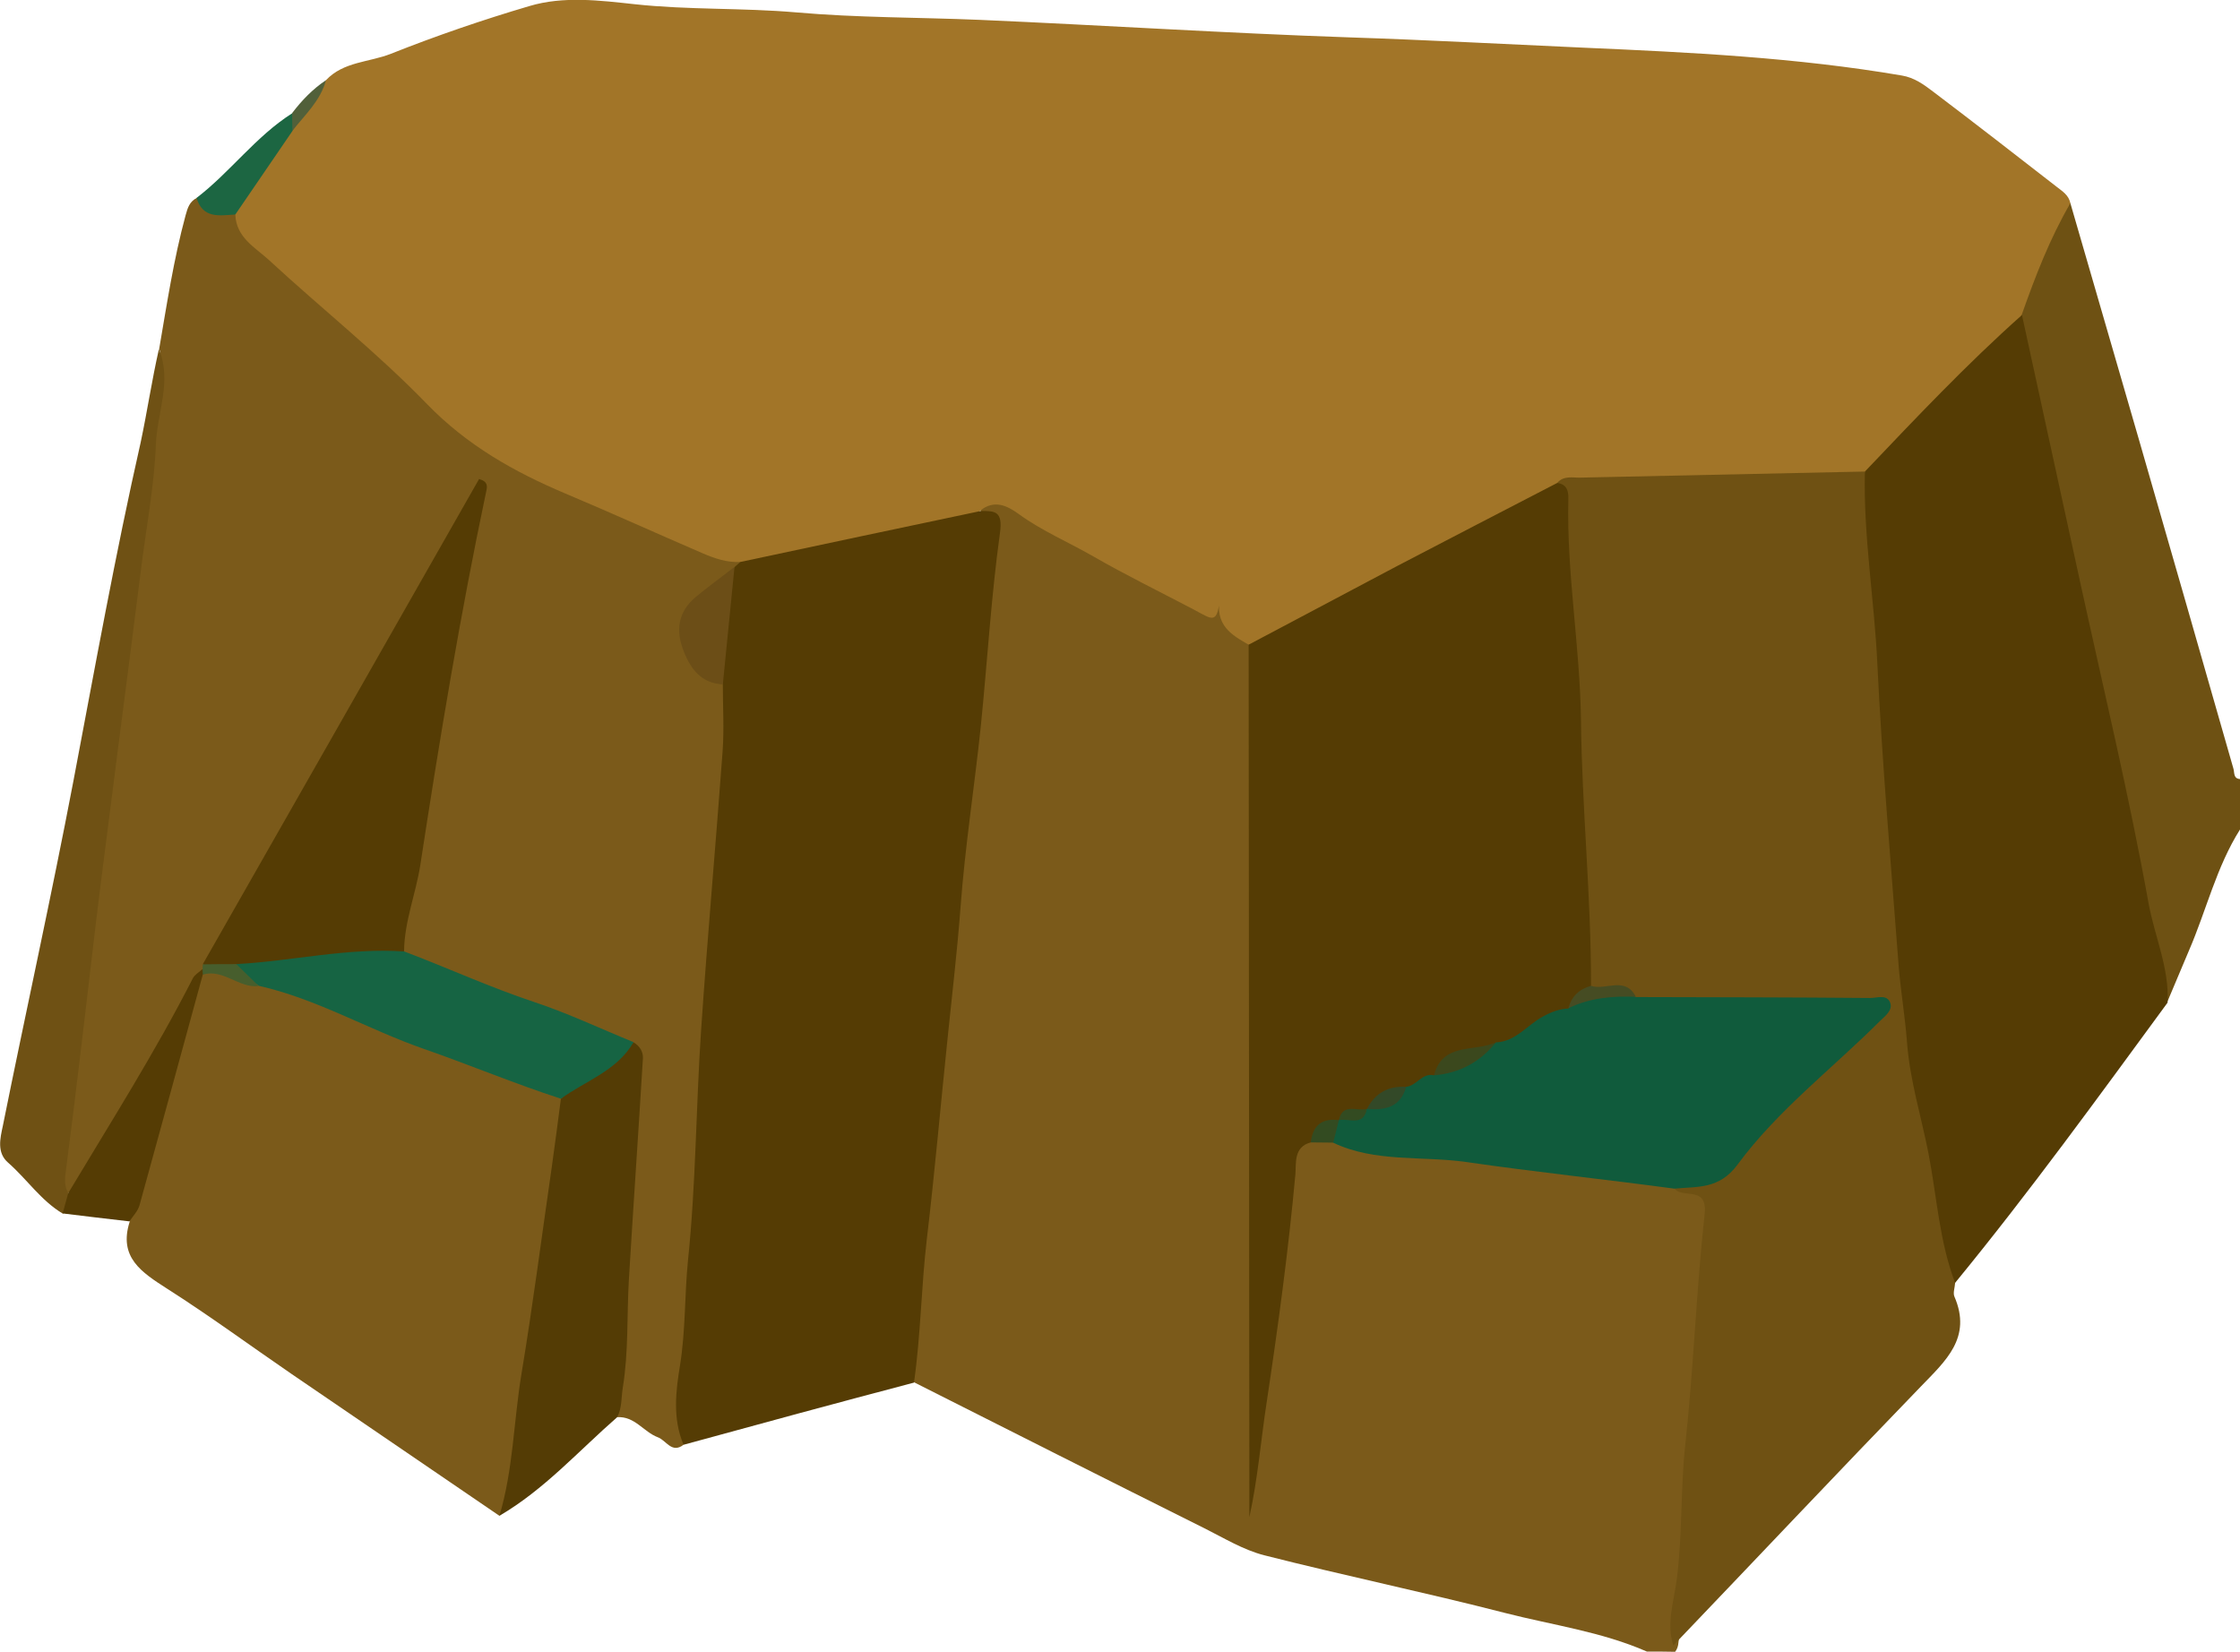 <?xml version="1.0" encoding="utf-8"?>
<!-- Generator: Adobe Illustrator 24.1.2, SVG Export Plug-In . SVG Version: 6.00 Build 0)  -->
<svg version="1.1" id="Livello_1" xmlns="http://www.w3.org/2000/svg" xmlns:xlink="http://www.w3.org/1999/xlink" x="0px" y="0px"
	 viewBox="0 0 95.85 70.68" style="enable-background:new 0 0 95.85 70.68;" xml:space="preserve">
<style type="text/css">
	.st0{fill:#7B5A1A;}
	.st1{fill:#6E5113;}
	.st2{fill:#A27528;}
	.st3{fill:#553C04;}
	.st4{fill:#543C05;}
	.st5{fill:#6F5114;}
	.st6{fill:#1C6642;}
	.st7{fill:#51603A;}
	.st8{fill:#6F5113;}
	.st9{fill:#105B3C;}
	.st10{fill:#334B21;}
	.st11{fill:#166443;}
	.st12{fill:#6C4E17;}
	.st13{fill:#475E2D;}
	.st14{fill:#464C23;}
	.st15{fill:#3B481D;}
	.st16{fill:#334928;}
</style>
<g>
	<g>
		<path class="st0" d="M70.47,70.68c-1.94-0.85-4.03-1.13-6.06-1.65c-3.42-0.88-6.89-1.6-10.31-2.47c-0.9-0.23-1.73-0.74-2.57-1.16
			c-4.15-2.07-8.29-4.16-12.43-6.25c-0.33-0.38-0.18-0.83-0.16-1.26c0.36-5.56,1.08-11.08,1.59-16.62
			c0.34-3.68,0.82-7.35,1.12-11.04c0.15-1.86,0.46-3.7,0.59-5.57c0.06-0.85,0.37-1.73-0.17-2.55c-0.36-0.62,0.12-0.67,0.51-0.71
			c0.59-0.06,1.05,0.3,1.54,0.57c2.19,1.21,4.28,2.61,6.62,3.56c0.4,0.16,0.8,0.63,1.25,0.03c0.16-0.21,0.42-0.04,0.44,0.16
			c0.1,0.95,1.04,1.39,1.32,2.23c0.11,0.47,0.1,0.95,0.1,1.43c-0.01,10.27,0.04,20.55-0.03,30.82c-0.01,1.37-0.1,2.74-0.21,3.55
			c0.12-1.89,0.35-4.32,0.66-6.74c0.29-2.21,0.66-4.41,0.81-6.63c0.04-0.66,0.12-1.38,0.88-1.71c0.36-0.1,0.73-0.13,1.11-0.07
			c2.61,0.48,5.27,0.59,7.89,0.97c2.23,0.32,4.51,0.33,6.68,1.01c1.71,0.52,1.64,0.52,1.5,2.31c-0.21,2.69-0.34,5.38-0.59,8.06
			c-0.29,3.11-0.28,6.25-0.73,9.35c-0.01,0.14-0.05,0.27-0.14,0.39C71.26,70.68,70.86,70.68,70.47,70.68z"/>
		<path class="st1" d="M95.85,35.5c-1.01,1.6-1.44,3.46-2.18,5.17c-0.32,0.74-0.62,1.49-0.94,2.23c-0.69-0.88-0.77-1.99-0.95-3
			c-0.58-3.18-1.32-6.31-1.98-9.47c-1.08-5.18-2.28-10.34-3.38-15.52c-0.09-0.43-0.2-0.85-0.2-1.3c0.24-1.62,1.19-2.99,1.72-4.5
			c0.09-0.26,0.33-0.44,0.65-0.42c0.97,3.36,1.95,6.71,2.92,10.07c1.36,4.71,2.71,9.42,4.06,14.14c0.05,0.17-0.01,0.42,0.28,0.44
			C95.85,34.07,95.85,34.79,95.85,35.5z"/>
		<path class="st2" d="M88.59,8.7c-0.88,1.51-1.5,3.13-2.08,4.77c-0.32,0.71-0.9,1.21-1.44,1.74c-1.44,1.44-2.88,2.88-4.32,4.31
			c-0.39,0.39-0.76,0.83-1.35,0.95c-4.13,0.11-8.25,0.41-12.37,0.36c-4.03,2.06-8.05,4.12-12.06,6.21
			c-0.49,0.25-0.94,0.62-1.54,0.55c-0.73-0.42-1.48-0.83-1.22-2.09c-0.12,1.27-0.31,1.02-1.14,0.58c-1.43-0.75-2.88-1.46-4.29-2.27
			c-1.06-0.61-2.2-1.09-3.2-1.82c-0.48-0.35-1.04-0.62-1.63-0.14c-0.4,0.52-1.03,0.58-1.6,0.69c-2.83,0.57-5.63,1.32-8.49,1.79
			c-2.09-0.14-3.83-1.25-5.67-2.06c-1.45-0.64-2.93-1.23-4.37-1.9c-0.81-0.38-1.56-0.79-2.19-1.4c-2.82-2.74-5.75-5.36-8.7-7.97
			c-0.53-0.47-1.11-0.94-1.07-1.77c0.51-1.44,1.64-2.47,2.43-3.72c0.51-0.73,1.16-1.35,1.66-2.08c0.75-0.8,1.85-0.76,2.78-1.13
			c1.94-0.77,3.92-1.45,5.92-2.04c1.47-0.44,3.02-0.24,4.51-0.08c2.3,0.25,4.61,0.15,6.91,0.35c2.61,0.23,5.24,0.21,7.86,0.32
			C47.2,1.08,52.47,1.42,57.75,1.6c3.33,0.11,6.67,0.29,10,0.44c4.56,0.2,9.11,0.42,13.62,1.19c0.55,0.09,0.95,0.39,1.36,0.7
			C84.5,5.27,86.25,6.63,88,7.99C88.24,8.18,88.53,8.35,88.59,8.7z"/>
		<path class="st0" d="M10.07,9.18c0.03,0.98,0.85,1.41,1.44,1.95c2.24,2.07,4.65,3.98,6.77,6.17c1.71,1.76,3.71,2.89,5.91,3.82
			c1.97,0.83,3.91,1.71,5.88,2.56c0.51,0.22,1.04,0.4,1.61,0.37c0.06,0.19-0.03,0.33-0.14,0.47c-0.32,0.41-0.81,0.62-1.2,0.94
			c-1.26,1.02-1.24,2.38,0.04,3.36c0.31,0.23,0.71,0.37,0.82,0.8c0.34,2-0.11,3.97-0.21,5.94c-0.17,3.41-0.42,6.82-0.66,10.22
			c-0.3,4.24-0.44,8.49-0.88,12.72c-0.11,1.11,0.05,2.23-0.2,3.33c-0.51,0.39-0.74-0.19-1.1-0.32c-0.61-0.23-0.99-0.91-1.74-0.86
			c-0.31-0.61-0.15-1.25-0.09-1.87c0.37-4.38,0.56-8.76,0.73-13.15c0.01-0.2,0-0.39-0.12-0.56c-1.75-1.14-3.74-1.74-5.68-2.42
			c-1.39-0.49-2.72-1.07-4-1.8c-0.32-0.43-0.22-0.9-0.13-1.38c1.02-5.39,1.98-10.79,2.82-16.2c0.1-0.63,0.3-1.23,0.43-1.83
			c-3.81,6.57-7.55,13.22-11.35,19.83c-0.05,0.11-0.11,0.21-0.18,0.31c-1.69,2.93-3.31,5.91-5.15,8.75c-0.21,0.32-0.28,1.05-1,0.61
			c-0.31-0.39-0.21-0.83-0.15-1.26c0.96-6.97,1.59-13.98,2.59-20.95c0.64-4.43,1.09-8.89,1.72-13.33c0.02-0.16,0.03-0.31-0.04-0.46
			c0.33-1.92,0.62-3.84,1.13-5.72c0.09-0.33,0.17-0.59,0.48-0.75C8.94,8.76,9.56,8.83,10.07,9.18z"/>
		<path class="st3" d="M29.25,61.83c-0.48-1.12-0.33-2.32-0.15-3.41c0.24-1.5,0.19-3,0.34-4.49c0.34-3.26,0.34-6.56,0.56-9.84
			c0.27-3.98,0.63-7.96,0.92-11.93c0.07-0.95,0.01-1.91,0.01-2.86c-0.38-1.73-0.29-3.41,0.5-5.03c0.08-0.07,0.17-0.15,0.25-0.22
			c3.43-0.73,6.85-1.46,10.28-2.18c0.64-0.01,0.95,0.02,0.83,0.93c-0.38,2.74-0.54,5.51-0.82,8.27c-0.27,2.59-0.68,5.18-0.87,7.78
			c-0.14,1.86-0.36,3.71-0.55,5.56c-0.3,2.87-0.55,5.75-0.89,8.61c-0.24,2.04-0.26,4.11-0.55,6.15
			C35.81,60.04,32.53,60.93,29.25,61.83z"/>
		<path class="st0" d="M21.37,64.87c-2.96-2.02-5.92-4.04-8.88-6.06c-1.78-1.22-3.52-2.5-5.34-3.66c-1.09-0.7-2.09-1.34-1.6-2.87
			c0.03-1.34,0.58-2.56,0.92-3.82c0.54-2,1.12-3.98,1.76-5.96c0.1-0.3,0.24-0.59,0.45-0.84c0.86-0.61,1.58,0.23,2.39,0.21
			c0.99,0.03,1.83,0.52,2.68,0.92c2.12,1,4.37,1.66,6.51,2.62c1.28,0.58,2.73,0.77,3.9,1.65c0.23,1.37-0.13,2.69-0.32,4.02
			c-0.57,3.94-1.25,7.87-1.68,11.83C22.05,63.62,21.94,64.34,21.37,64.87z"/>
		<path class="st4" d="M21.37,64.87c0.59-1.97,0.61-4.04,0.94-6.05c0.49-2.95,0.87-5.91,1.3-8.87c0.14-0.97,0.26-1.94,0.39-2.92
			c0.82-1.09,2.07-1.62,3.11-2.42c0.27,0.15,0.42,0.42,0.4,0.69c-0.19,3.15-0.41,6.31-0.6,9.46c-0.09,1.54-0.01,3.09-0.26,4.62
			c-0.07,0.43-0.03,0.87-0.24,1.27C24.76,62.09,23.29,63.75,21.37,64.87z"/>
		<path class="st5" d="M6.8,14.94c0.57,1.38-0.08,2.73-0.13,4.09c-0.07,1.77-0.41,3.53-0.63,5.29c-0.33,2.62-0.67,5.25-1.01,7.87
			c-0.3,2.39-0.62,4.78-0.91,7.17C3.7,42.89,3.3,46.42,2.84,49.94c-0.05,0.41-0.13,0.77,0.09,1.13c0.3,0.39,0.03,0.63-0.24,0.87
			c-0.94-0.56-1.54-1.48-2.34-2.18c-0.5-0.43-0.34-1.05-0.23-1.57c0.99-4.92,2.08-9.83,3.02-14.76c0.92-4.84,1.79-9.69,2.88-14.5
			C6.3,17.61,6.5,16.26,6.8,14.94z"/>
		<path class="st3" d="M2.68,51.93c0.08-0.29,0.16-0.58,0.24-0.87c1.82-3.04,3.72-6.03,5.33-9.19c0.08-0.16,0.28-0.27,0.42-0.4
			c0.05,0.05,0.07,0.1,0.06,0.15C8.72,41.68,8.7,41.7,8.68,41.7c-0.9,3.29-1.8,6.59-2.71,9.88c-0.07,0.25-0.28,0.46-0.43,0.69
			C4.59,52.16,3.64,52.05,2.68,51.93z"/>
		<path class="st6" d="M10.07,9.18C9.39,9.22,8.68,9.37,8.41,8.47c1.45-1.11,2.53-2.63,4.09-3.62c0.2,0.25,0.15,0.5,0.01,0.76
			C11.7,6.79,10.88,7.99,10.07,9.18z"/>
		<path class="st7" d="M12.51,5.6c0-0.25-0.01-0.5-0.01-0.76c0.41-0.54,0.88-1.03,1.45-1.41C13.71,4.32,13.04,4.92,12.51,5.6z"/>
		<path class="st8" d="M66.63,20.67c0.28-0.33,0.66-0.22,1-0.23c4.05-0.09,8.11-0.17,12.16-0.26c0.67,1.25,0.44,2.63,0.58,3.95
			c0.52,4.94,0.87,9.9,1.1,14.86c0.23,4.93,1.46,9.66,2.15,14.49c0.07,0.48,0.12,0.94,0.04,1.42c-0.01,0.2-0.1,0.43-0.03,0.59
			c0.76,1.76-0.38,2.75-1.44,3.85c-3.55,3.67-7.06,7.39-10.59,11.08c-0.3-0.94,0.02-1.88,0.14-2.77c0.26-1.93,0.16-3.86,0.37-5.79
			c0.36-3.29,0.47-6.6,0.83-9.89c0.14-1.26-0.94-0.65-1.28-1.1c2.34-0.55,3.41-2.66,5.03-4.1c0.95-0.84,1.88-1.71,2.78-2.61
			c0.28-0.28,0.63-0.48,0.78-0.88c-0.37-0.42-0.83-0.25-1.24-0.26c-2.47-0.02-4.94-0.01-7.41-0.01c-0.56,0-1.12,0.04-1.65-0.18
			c-0.58-0.52-1.51-0.04-2.04-0.72c-0.17-0.33-0.2-0.69-0.2-1.05c0-4.34-0.44-8.67-0.53-13.01C67.14,25.59,66.73,23.14,66.63,20.67z
			"/>
		<path class="st3" d="M66.63,20.67c0.41,0.05,0.49,0.33,0.48,0.68c-0.08,3.17,0.5,6.3,0.54,9.47c0.04,3.79,0.44,7.58,0.43,11.38
			c-0.23,0.47-0.61,0.81-1.01,1.12c-1.1,0.35-1.84,1.38-3.02,1.57c-0.92,0.27-1.94,0.34-2.59,1.2c-0.37,0.25-0.73,0.52-1.17,0.65
			c-0.62,0.03-1.12,0.34-1.59,0.71c-0.08,0.07-0.18,0.12-0.27,0.17c-0.33,0.12-0.72,0.11-1,0.36c-0.08,0.06-0.17,0.11-0.27,0.15
			c-0.47,0.1-0.75,0.46-1.07,0.76c-0.75,0.19-0.62,0.92-0.66,1.37c-0.3,3.27-0.74,6.51-1.23,9.76c-0.25,1.63-0.38,3.28-0.74,4.91
			c0-0.47,0-0.94,0-1.4c-0.01-11.98-0.02-23.96-0.03-35.94c2.12-1.12,4.24-2.25,6.36-3.37C62.07,23.03,64.35,21.85,66.63,20.67z"/>
		<path class="st9" d="M60.17,46.51c0.45-0.04,0.68-0.61,1.19-0.49c0.79-0.64,1.84-0.8,2.65-1.41c0.85-0.03,1.34-0.75,2.02-1.11
			c0.37-0.2,0.69-0.32,1.08-0.34c0.86-0.78,1.82-0.96,2.89-0.49c3.34,0.01,6.69,0.01,10.03,0.04c0.29,0,0.71-0.17,0.85,0.2
			c0.12,0.32-0.2,0.56-0.43,0.78c-2.04,2.04-4.38,3.82-6.1,6.15c-0.79,1.07-1.71,0.93-2.7,1.03c-2.97-0.4-5.95-0.71-8.91-1.14
			c-1.89-0.27-3.9,0.03-5.7-0.83c-0.31-0.42-0.01-0.68,0.24-0.96l0,0c0.31-0.38,0.89-0.08,1.2-0.48l0,0
			C59.06,47.18,59.69,46.97,60.17,46.51z"/>
		<path class="st10" d="M57.29,47.94c-0.08,0.32-0.16,0.64-0.24,0.96c-0.32,0-0.64-0.01-0.96-0.01
			C56.17,48.17,56.56,47.84,57.29,47.94z"/>
		<path class="st3" d="M83.66,54.9c-0.68-1.78-0.78-3.69-1.14-5.54c-0.31-1.58-0.8-3.14-0.92-4.77c-0.08-1.06-0.26-2.12-0.35-3.18
			c-0.33-4.35-0.71-8.69-0.92-13.04c-0.13-2.73-0.6-5.45-0.53-8.19c2.18-2.29,4.35-4.59,6.72-6.7c0.83,3.81,1.66,7.62,2.49,11.43
			c1,4.58,2.1,9.15,2.93,13.76c0.26,1.41,0.89,2.77,0.81,4.24C89.78,46.96,86.84,51.02,83.66,54.9z"/>
		<path class="st3" d="M8.68,41.26c3.95-6.93,7.89-13.85,11.82-20.76c0.39,0.11,0.35,0.32,0.31,0.51c-1.12,5.3-2,10.63-2.82,15.98
			c-0.19,1.25-0.69,2.44-0.7,3.73c-0.12,0.18-0.29,0.32-0.48,0.31c-2.23-0.1-4.4,0.61-6.64,0.5C9.68,41.41,9.13,41.61,8.68,41.26z"
			/>
		<path class="st11" d="M10.11,41.26c2.4-0.13,4.76-0.71,7.19-0.54c1.85,0.7,3.66,1.53,5.55,2.16c1.45,0.48,2.84,1.14,4.26,1.72
			c-0.71,1.23-2.05,1.65-3.11,2.42c-1.98-0.64-3.9-1.45-5.86-2.13c-2.38-0.83-4.58-2.14-7.06-2.7
			C10.73,41.9,10.02,41.99,10.11,41.26z"/>
		<path class="st12" d="M31.43,24.26c-0.17,1.68-0.33,3.35-0.5,5.03c-0.91-0.05-1.36-0.63-1.67-1.41c-0.36-0.9-0.25-1.69,0.51-2.33
			C30.31,25.1,30.88,24.69,31.43,24.26z"/>
		<path class="st13" d="M10.11,41.26c0.32,0.31,0.64,0.62,0.96,0.94c-0.85,0.1-1.51-0.75-2.39-0.49c-0.01-0.07-0.01-0.15-0.01-0.22
			c0-0.07,0-0.15,0.01-0.22C9.16,41.26,9.64,41.26,10.11,41.26z"/>
		<path class="st14" d="M70,42.66c-1-0.04-1.97,0.04-2.89,0.49c0.14-0.51,0.46-0.82,0.97-0.96C68.71,42.4,69.54,41.76,70,42.66z"/>
		<path class="st15" d="M64.01,44.61c-0.68,0.85-1.57,1.32-2.65,1.41C61.73,44.59,63.1,45.03,64.01,44.61z"/>
		<path class="st16" d="M60.17,46.51c-0.24,0.88-0.9,1.01-1.68,0.95C58.84,46.78,59.4,46.47,60.17,46.51z"/>
		<path class="st10" d="M58.49,47.46c-0.16,0.77-0.77,0.38-1.2,0.48C57.45,47.18,58.07,47.57,58.49,47.46z"/>
	</g>
</g>
</svg>

